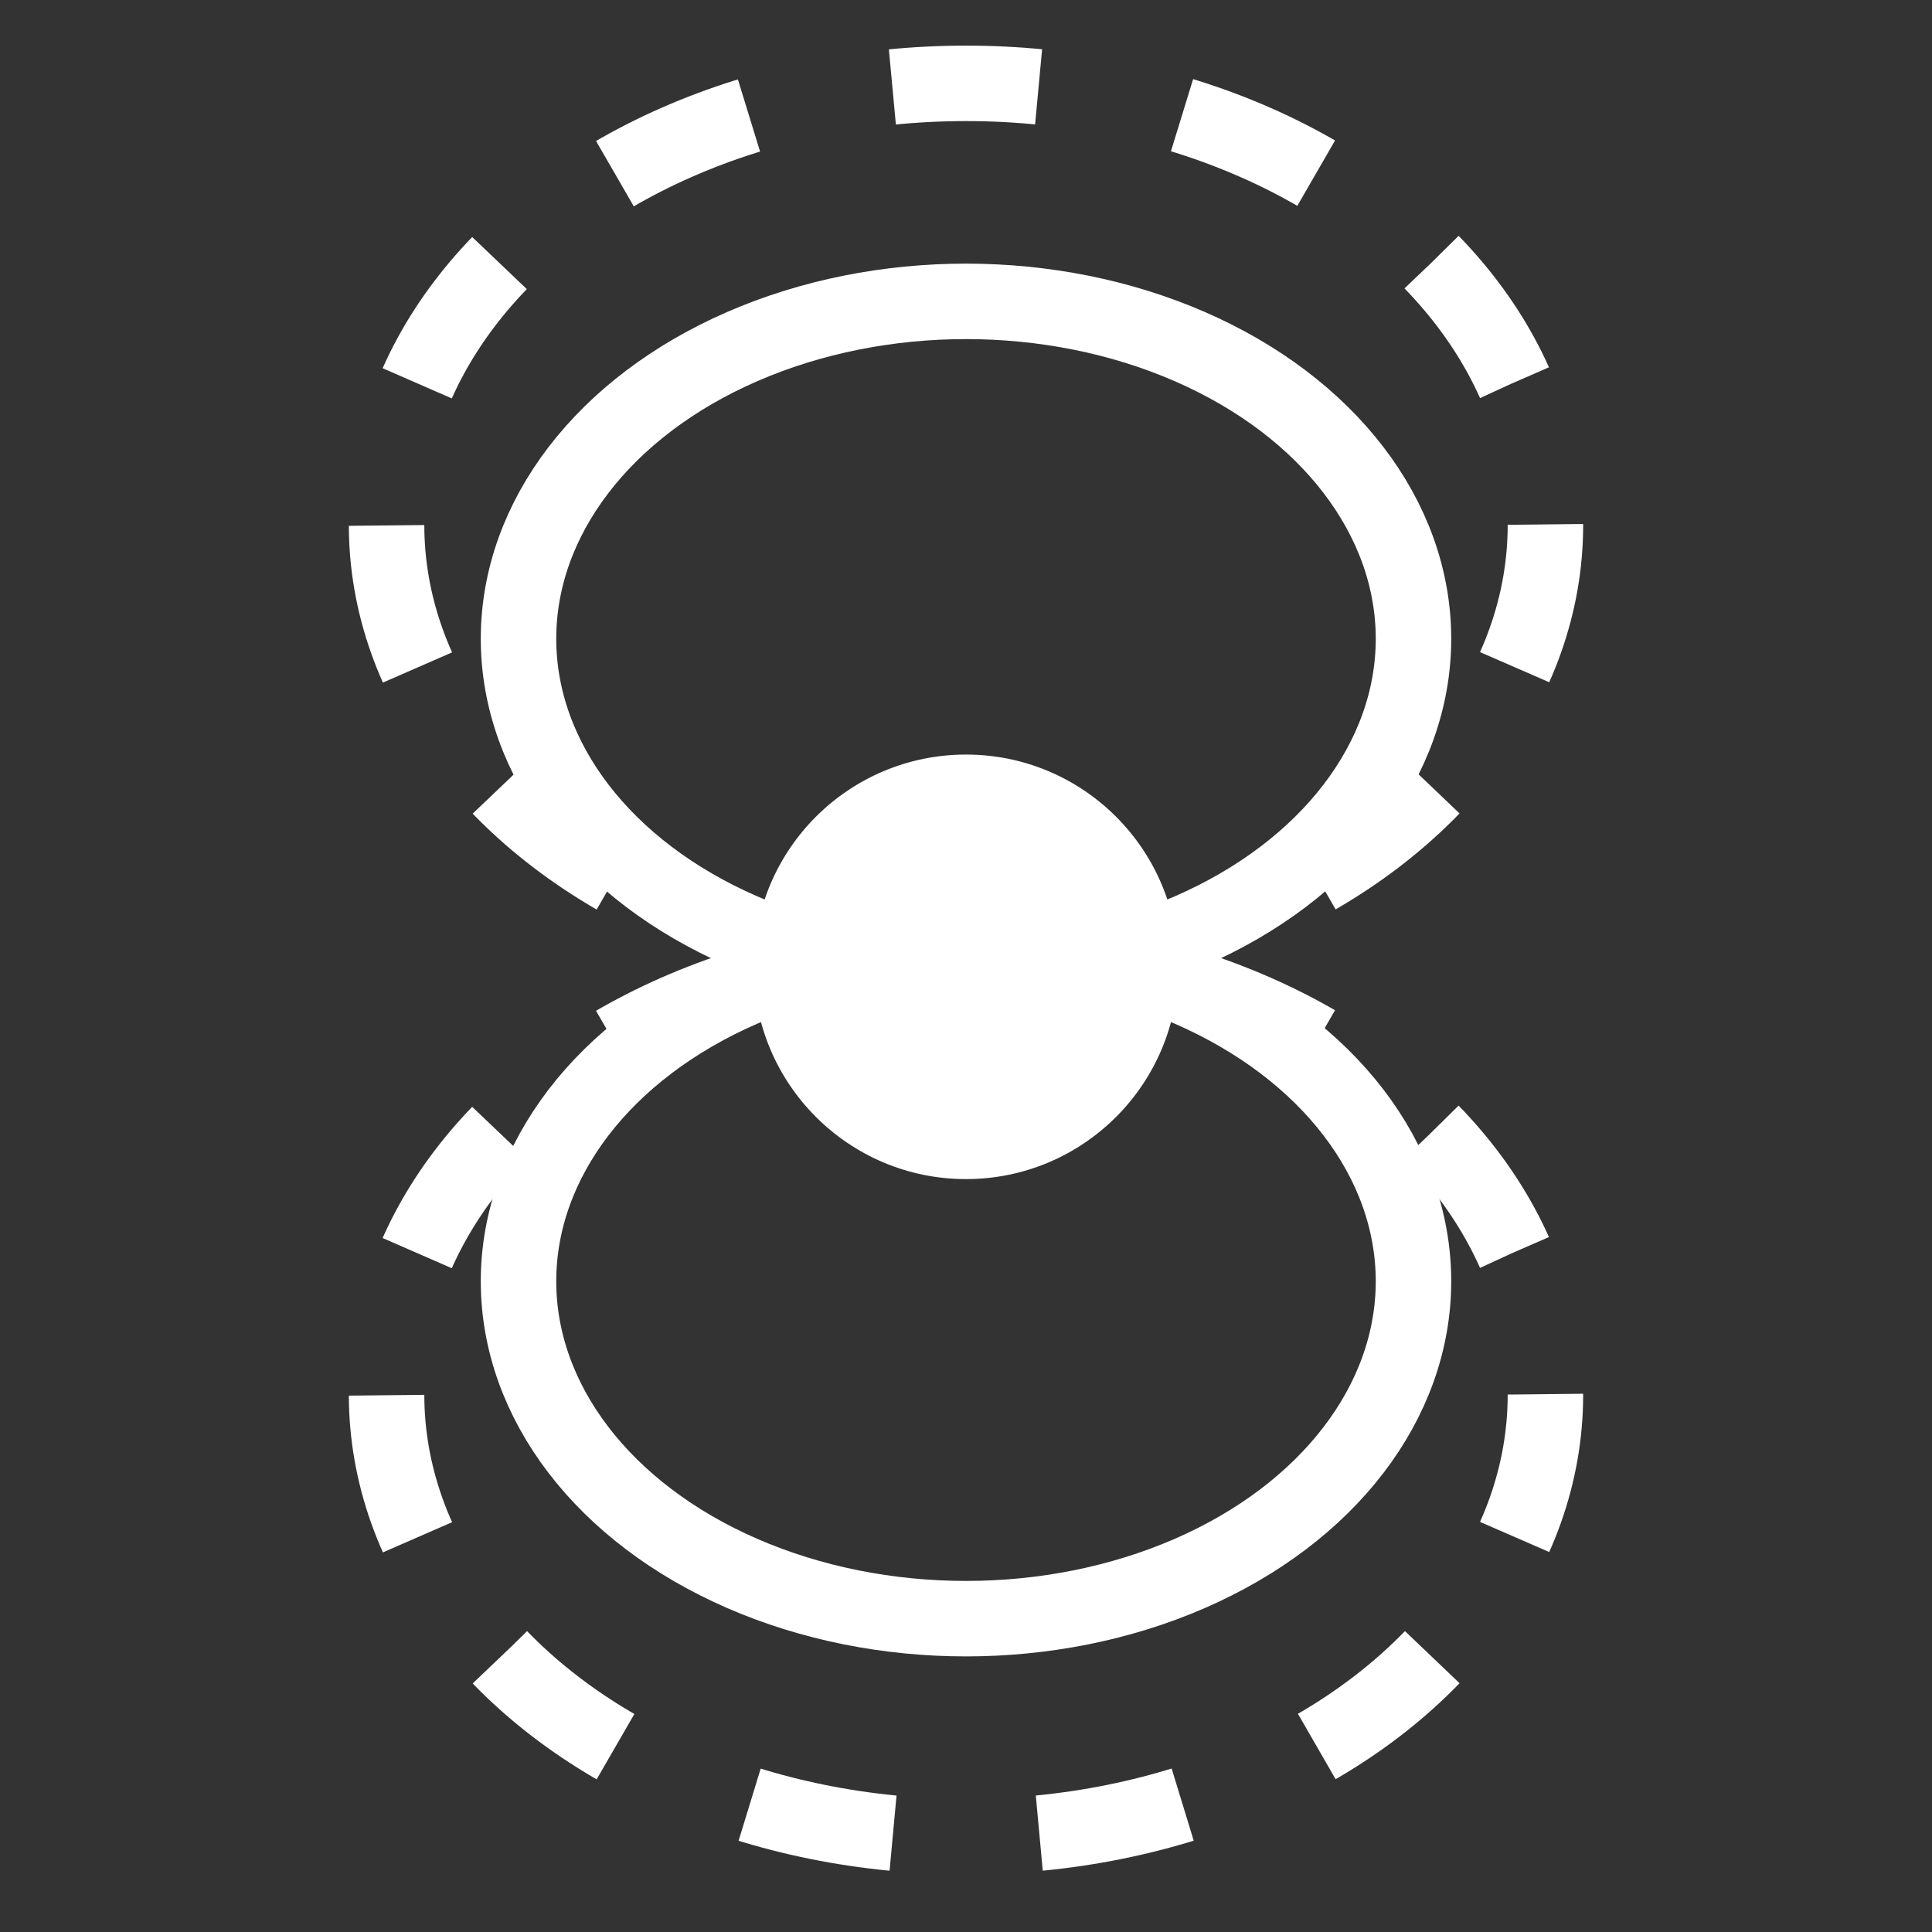 <?xml version="1.0" encoding="utf-8"?>
<!-- Generator: Adobe Illustrator 16.0.0, SVG Export Plug-In . SVG Version: 6.00 Build 0)  -->
<!DOCTYPE svg PUBLIC "-//W3C//DTD SVG 1.1//EN" "http://www.w3.org/Graphics/SVG/1.1/DTD/svg11.dtd">
<svg version="1.1" xmlns="http://www.w3.org/2000/svg" xmlns:xlink="http://www.w3.org/1999/xlink" x="0px" y="0px" width="128px"
	 height="128px" viewBox="0 0 128 128" enable-background="new 0 0 128 128" xml:space="preserve">
<rect x="0" y="0" width="128" height="128" fill="#333333" stroke="none"/>
<g id="Layer_1">
	
		<ellipse display="none" fill="none" stroke="#FFFFFF" stroke-width="5" stroke-miterlimit="10" cx="64" cy="49.992" rx="19.955" ry="14.064"/>
	<ellipse fill="none" stroke="#FFFFFF" stroke-width="5" stroke-miterlimit="10" cx="64" cy="42.32" rx="29.647" ry="22.354"/>
	
		<ellipse display="none" fill="none" stroke="#FFFFFF" stroke-width="5" stroke-miterlimit="10" cx="64" cy="77.215" rx="19.955" ry="14.063"/>
	<ellipse fill="none" stroke="#FFFFFF" stroke-width="5" stroke-miterlimit="10" cx="64" cy="84.887" rx="29.647" ry="22.354"/>
	<g>
		
			<ellipse fill="none" stroke="#FFFFFF" stroke-width="5" stroke-miterlimit="10" stroke-dasharray="9.703,9.703" cx="64" cy="34.789" rx="38.388" ry="29.267"/>
	</g>
	<g>
		
			<ellipse fill="none" stroke="#FFFFFF" stroke-width="5" stroke-miterlimit="10" stroke-dasharray="9.703,9.703" cx="64" cy="92.415" rx="38.388" ry="29.268"/>
	</g>
	<circle fill="#FFFFFF" cx="64" cy="64.055" r="14.063"/>
</g>
<g id="Layer_2">
</g>
</svg>
